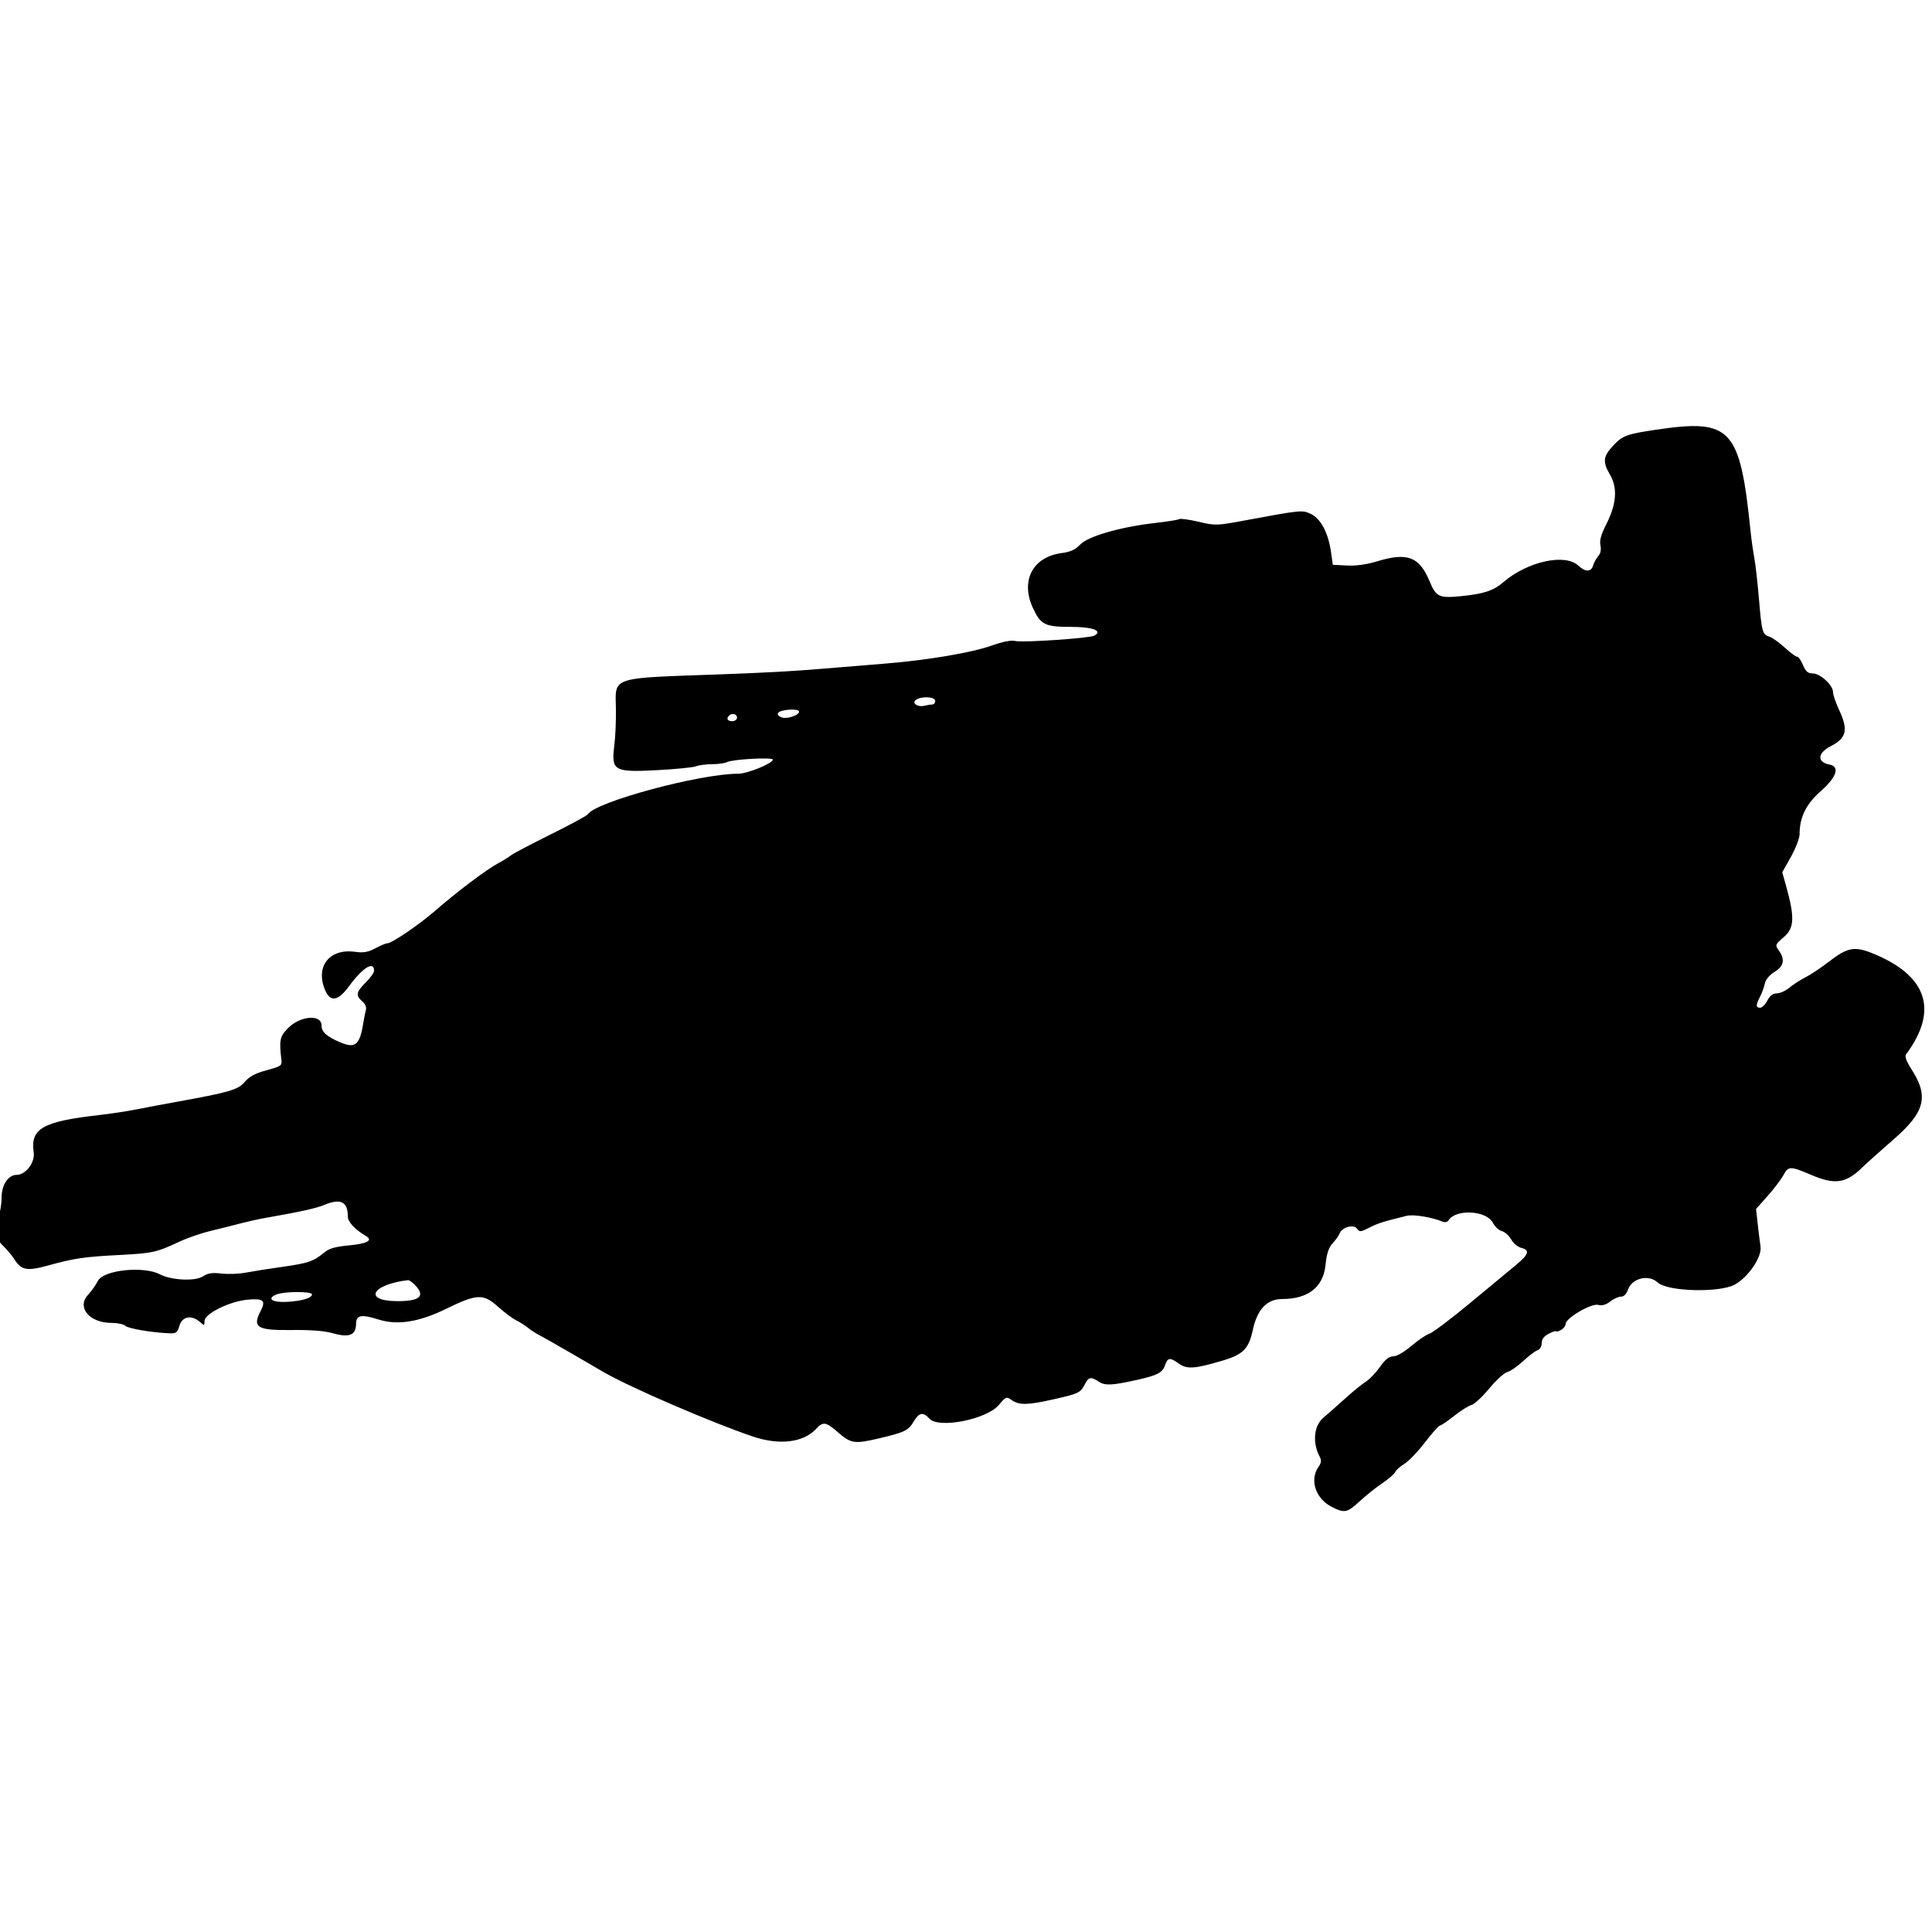 <?xml version="1.0" encoding="UTF-8"?>
<!DOCTYPE svg PUBLIC "-//W3C//DTD SVG 1.1//EN" "http://www.w3.org/Graphics/SVG/1.1/DTD/svg11.dtd">
<svg version="1.1" xmlns="http://www.w3.org/2000/svg" xmlns:xlink="http://www.w3.org/1999/xlink" x="0" y="0" width="500" height="500" viewBox="0, 0, 500, 500">
  <g id="Background">
    <rect x="0" y="0" width="500" height="500" fill="#000000" fill-opacity="0"/>
  </g>
  <g id="Layer_1">
    <path d="M428.655,111.202 C420.94,112.345 419.901,112.731 417.447,115.371 C414.894,118.115 414.733,119.546 416.621,122.767 C418.692,126.301 418.379,130.427 415.633,135.818 C414.347,138.342 413.93,139.874 414.19,141.111 C414.425,142.221 414.229,143.228 413.646,143.891 C413.144,144.463 412.543,145.556 412.31,146.321 C411.777,148.072 410.297,148.098 408.477,146.388 C405.054,143.171 395.354,145.288 389.14,150.608 C386.445,152.915 384.026,153.708 377.85,154.31 C372.468,154.836 371.636,154.434 370.015,150.52 C367.336,144.057 364.273,142.877 356.383,145.274 C353.647,146.105 350.949,146.477 348.569,146.355 L344.934,146.168 L344.448,142.776 C343.752,137.913 341.799,134.229 339.283,133.029 C337.008,131.945 336.874,131.957 321.75,134.764 C314.881,136.039 314.497,136.049 310.205,135.037 C307.763,134.463 305.506,134.152 305.189,134.348 C304.872,134.544 302.109,134.988 299.046,135.334 C290.049,136.353 281.588,138.78 279.56,140.922 C278.286,142.265 277.048,142.835 274.737,143.142 C267.277,144.131 264.059,150.247 267.294,157.291 C269.305,161.671 270.415,162.234 277.034,162.234 C282.79,162.234 285.496,163.23 283.214,164.508 C282.023,165.175 264.588,166.353 262.75,165.891 C261.705,165.628 259.566,166.043 256.682,167.065 C251.32,168.965 239.797,170.894 228.435,171.792 C223.847,172.155 216.756,172.736 212.679,173.083 C205.494,173.694 197.635,174.123 186.106,174.534 C157.65,175.546 159.239,175.009 159.398,183.554 C159.452,186.443 159.266,190.655 158.986,192.913 C158.168,199.494 158.852,199.895 169.934,199.323 C174.721,199.076 179.293,198.625 180.095,198.321 C180.895,198.016 182.803,197.767 184.332,197.767 C185.863,197.767 187.582,197.525 188.154,197.23 C189.584,196.493 200.009,195.922 200.009,196.581 C200.009,197.551 193.441,200.239 191.073,200.239 C181.094,200.239 154.112,207.518 152.115,210.749 C151.896,211.102 147.536,213.462 142.423,215.994 C137.311,218.527 132.706,220.953 132.19,221.388 C131.672,221.821 130.203,222.732 128.921,223.412 C125.999,224.962 118.147,230.873 112.877,235.49 C108.684,239.163 101.44,244.114 100.259,244.114 C99.882,244.114 98.481,244.699 97.147,245.413 C95.221,246.445 94.11,246.633 91.758,246.32 C85.224,245.455 81.587,250.145 84.111,256.184 C85.467,259.429 87.467,259.128 90.315,255.246 C93.875,250.397 96.811,248.584 96.811,251.237 C96.811,251.714 95.837,253.08 94.647,254.27 C92.151,256.764 91.994,257.631 93.755,259.14 C94.482,259.763 94.892,260.68 94.714,261.285 C94.544,261.868 94.227,263.456 94.008,264.816 C93.099,270.494 91.931,271.433 87.932,269.704 C84.488,268.216 83.216,267.054 83.216,265.404 C83.216,262.397 77.651,262.866 74.476,266.142 C72.405,268.278 72.223,269.196 72.837,274.374 C73.004,275.766 72.671,275.991 69.003,276.979 C66.046,277.775 64.554,278.57 63.351,279.988 C61.613,282.038 59.427,282.676 45.52,285.189 C42.29,285.772 37.702,286.637 35.323,287.11 C32.944,287.584 28.495,288.256 25.435,288.604 C11.044,290.244 7.807,292.103 8.721,298.202 C9.114,300.823 6.67,304.057 4.296,304.057 C2.129,304.057 0.409,306.665 0.409,309.951 C0.409,311.784 -0.046,314.238 -0.602,315.402 C-1.855,318.03 -1.361,320.351 0.918,322.535 C1.84,323.418 3.089,324.917 3.696,325.867 C5.544,328.762 6.944,329.021 12.48,327.496 C19.267,325.626 21.753,325.263 30.997,324.785 C39.479,324.346 40.542,324.109 46.446,321.338 C48.486,320.382 52.1,319.134 54.48,318.564 C56.859,317.995 60.335,317.126 62.204,316.632 C64.073,316.139 66.994,315.493 68.693,315.195 C77.557,313.646 81.894,312.688 83.968,311.818 C88.123,310.074 90.012,310.998 90.012,314.775 C90.012,316.216 91.805,318.169 94.673,319.852 C96.627,321 95.089,321.859 90.274,322.311 C86.789,322.637 85.178,323.098 83.943,324.124 C81.166,326.434 79.785,326.911 73.19,327.842 C69.698,328.336 65.398,329.013 63.637,329.35 C61.876,329.687 59.035,329.797 57.322,329.593 C54.934,329.311 53.823,329.478 52.549,330.313 C50.521,331.641 44.384,331.352 41.351,329.782 C37.091,327.579 26.75,328.681 25.336,331.489 C24.803,332.545 23.67,334.156 22.816,335.068 C19.768,338.327 23.113,342.362 28.865,342.368 C30.411,342.368 32.01,342.702 32.418,343.11 C33.123,343.815 39.031,344.834 43.665,345.05 C45.606,345.14 45.889,344.944 46.419,343.143 C47.16,340.628 49.613,340.209 51.853,342.212 C52.848,343.102 52.935,343.073 52.935,341.856 C52.935,339.982 59.439,336.774 64.093,336.352 C68.207,335.978 68.86,336.566 67.422,339.348 C65.266,343.517 66.572,344.318 75.342,344.21 C80.572,344.146 83.95,344.415 86.291,345.079 C90.373,346.238 92.112,345.511 92.151,342.631 C92.183,340.326 93.468,340.073 97.957,341.485 C102.901,343.04 108.418,342.163 115.514,338.697 C123.415,334.837 125.083,334.764 128.82,338.12 C130.476,339.608 132.642,341.23 133.632,341.724 C134.623,342.217 135.989,343.086 136.668,343.652 C137.349,344.219 138.655,345.066 139.575,345.533 C140.493,346.002 144.386,348.215 148.226,350.45 C152.065,352.684 155.764,354.833 156.443,355.225 C163.197,359.122 184.436,368.271 194.865,371.778 C201.705,374.076 207.87,373.341 211.162,369.838 C213.068,367.81 213.666,367.908 217.004,370.796 C220.214,373.574 221.172,373.716 227.2,372.315 C234.02,370.729 235.081,370.23 236.407,367.98 C237.854,365.528 238.887,365.321 240.545,367.153 C242.93,369.788 255.326,367.349 258.483,363.624 C260.355,361.414 260.454,361.377 261.864,362.363 C263.741,363.678 265.934,363.645 272.342,362.212 C279.113,360.699 279.599,360.476 280.692,358.362 C281.753,356.313 282.279,356.202 284.392,357.587 C285.995,358.638 287.792,358.553 294.249,357.117 C299.468,355.956 300.835,355.252 301.483,353.39 C302.213,351.3 302.754,351.23 305.136,352.927 C307.208,354.402 309.235,354.255 316.46,352.105 C321.738,350.535 323.197,349.045 324.231,344.166 C325.351,338.894 327.911,336.19 331.786,336.19 C338.524,336.19 342.444,333.137 343.037,327.426 C343.352,324.387 343.837,322.896 344.875,321.778 C345.649,320.942 346.455,319.806 346.667,319.255 C347.299,317.609 350.295,316.753 351.181,317.966 C351.853,318.884 352.126,318.862 354.389,317.708 C356.625,316.567 357.932,316.153 364.078,314.645 C365.779,314.228 370.435,314.981 373.255,316.129 C373.959,316.416 374.583,316.298 374.877,315.822 C376.728,312.828 384.685,313.245 386.33,316.425 C386.849,317.43 387.898,318.408 388.659,318.6 C389.421,318.79 390.51,319.758 391.079,320.749 C391.647,321.739 392.827,322.73 393.699,322.949 C396.003,323.527 395.664,324.64 392.351,327.369 C390.736,328.699 385.382,333.134 380.454,337.226 C375.527,341.316 370.799,344.882 369.949,345.15 C369.099,345.417 366.983,346.848 365.248,348.329 C363.389,349.915 361.47,351.021 360.577,351.021 C359.488,351.021 358.521,351.791 357.133,353.76 C356.072,355.266 354.419,356.989 353.461,357.589 C352.503,358.189 350.166,360.085 348.269,361.802 C346.37,363.52 343.759,365.825 342.465,366.924 C340.001,369.021 339.61,373.401 341.563,377.051 C342.031,377.925 341.947,378.587 341.242,379.595 C338.867,382.986 340.45,387.829 344.629,389.961 C347.98,391.671 348.601,391.547 351.9,388.511 C353.5,387.037 356.148,384.925 357.786,383.818 C359.423,382.709 360.911,381.417 361.092,380.947 C361.272,380.475 362.347,379.518 363.48,378.818 C364.611,378.118 367.014,375.61 368.818,373.243 C370.623,370.878 372.34,368.942 372.636,368.942 C372.93,368.942 374.574,367.824 376.291,366.458 C378.007,365.092 380.028,363.819 380.783,363.629 C381.537,363.44 383.614,361.52 385.398,359.364 C387.183,357.207 389.293,355.279 390.091,355.079 C390.887,354.878 392.729,353.608 394.184,352.253 C395.639,350.9 397.317,349.632 397.912,349.438 C398.543,349.232 398.992,348.467 398.992,347.597 C398.992,346.569 399.567,345.813 400.847,345.151 C401.866,344.624 402.701,344.348 402.701,344.538 C402.701,344.729 403.256,344.587 403.937,344.223 C404.616,343.86 405.172,343.151 405.172,342.65 C405.172,341.146 411.808,337.251 413.601,337.702 C414.638,337.962 415.633,337.683 416.72,336.828 C417.599,336.137 418.849,335.573 419.502,335.573 C420.255,335.573 420.915,334.915 421.317,333.763 C422.359,330.774 426.691,329.728 429.008,331.906 C431.526,334.271 445.114,334.621 449.02,332.422 C452.539,330.439 456.03,325.248 455.624,322.598 C455.443,321.407 455.107,318.732 454.881,316.654 L454.469,312.876 L457.475,309.492 C459.128,307.631 460.954,305.229 461.533,304.155 C462.829,301.75 463.29,301.743 468.725,304.057 C474.914,306.69 477.717,306.275 482.005,302.087 C483.16,300.961 486.765,297.73 490.022,294.908 C498.169,287.842 499.225,283.797 494.747,276.819 C493.372,274.675 492.893,273.389 493.278,272.872 C501.855,261.351 498.737,252.287 484.227,246.568 C479.913,244.868 477.965,245.274 473.398,248.823 C471.391,250.382 468.637,252.223 467.278,252.914 C465.918,253.604 464.02,254.827 463.059,255.631 C462.099,256.434 460.646,257.091 459.83,257.091 C458.81,257.091 458.051,257.667 457.39,258.944 C456.862,259.965 456.021,260.799 455.521,260.799 C454.374,260.799 454.372,260.124 455.512,257.914 C456.008,256.952 456.564,255.422 456.747,254.516 C456.949,253.511 457.923,252.347 459.243,251.531 C461.676,250.026 462.018,248.35 460.369,245.998 C459.354,244.548 459.384,244.47 461.695,242.473 C464.371,240.157 464.493,237.404 462.271,229.408 L461.251,225.745 L463.493,221.739 C464.725,219.534 465.733,216.905 465.733,215.896 C465.733,211.46 467.407,208.084 471.309,204.652 C475.344,201.101 476.211,198.364 473.458,197.861 C470.204,197.265 470.338,194.904 473.726,193.153 C477.923,190.983 478.392,188.952 475.924,183.648 C475.077,181.828 474.384,179.792 474.384,179.119 C474.384,177.336 471.078,174.284 469.148,174.284 C467.876,174.284 467.328,173.815 466.62,172.122 C466.122,170.933 465.436,169.959 465.093,169.959 C464.749,169.959 463.294,168.883 461.857,167.567 C460.42,166.252 458.645,164.99 457.911,164.763 C456.108,164.204 455.931,163.56 455.208,154.91 C454.864,150.781 454.321,146.013 454.004,144.313 C453.686,142.614 453.255,139.554 453.048,137.516 C450.309,110.771 448.046,108.33 428.655,111.202 M242.031,181.391 C242.031,181.901 241.683,182.321 241.258,182.326 C240.833,182.331 239.929,182.474 239.25,182.643 C237.458,183.09 235.826,181.919 237.087,181.092 C238.586,180.107 242.031,180.316 242.031,181.391 M206.807,184.188 C206.807,185.09 203.77,186.126 202.4,185.691 C200.947,185.229 200.91,184.35 202.327,183.98 C204.38,183.443 206.807,183.555 206.807,184.188 M190.741,185.717 C190.741,186.232 190.191,186.644 189.504,186.644 C188.273,186.644 187.897,185.986 188.68,185.201 C189.433,184.449 190.741,184.776 190.741,185.717 M107.315,332.483 C110.258,335.425 108.676,336.822 102.504,336.731 C93.911,336.606 96.324,332.395 105.616,331.3 C105.871,331.271 106.636,331.802 107.315,332.483 M80.743,334.97 C80.743,335.935 78.176,336.704 74.233,336.922 C70.401,337.132 68.922,336.057 71.577,334.993 C73.564,334.196 80.743,334.178 80.743,334.97" fill="#000000" id="white-scars-kyzagan-assault-speeder"/>
  </g>
</svg>
